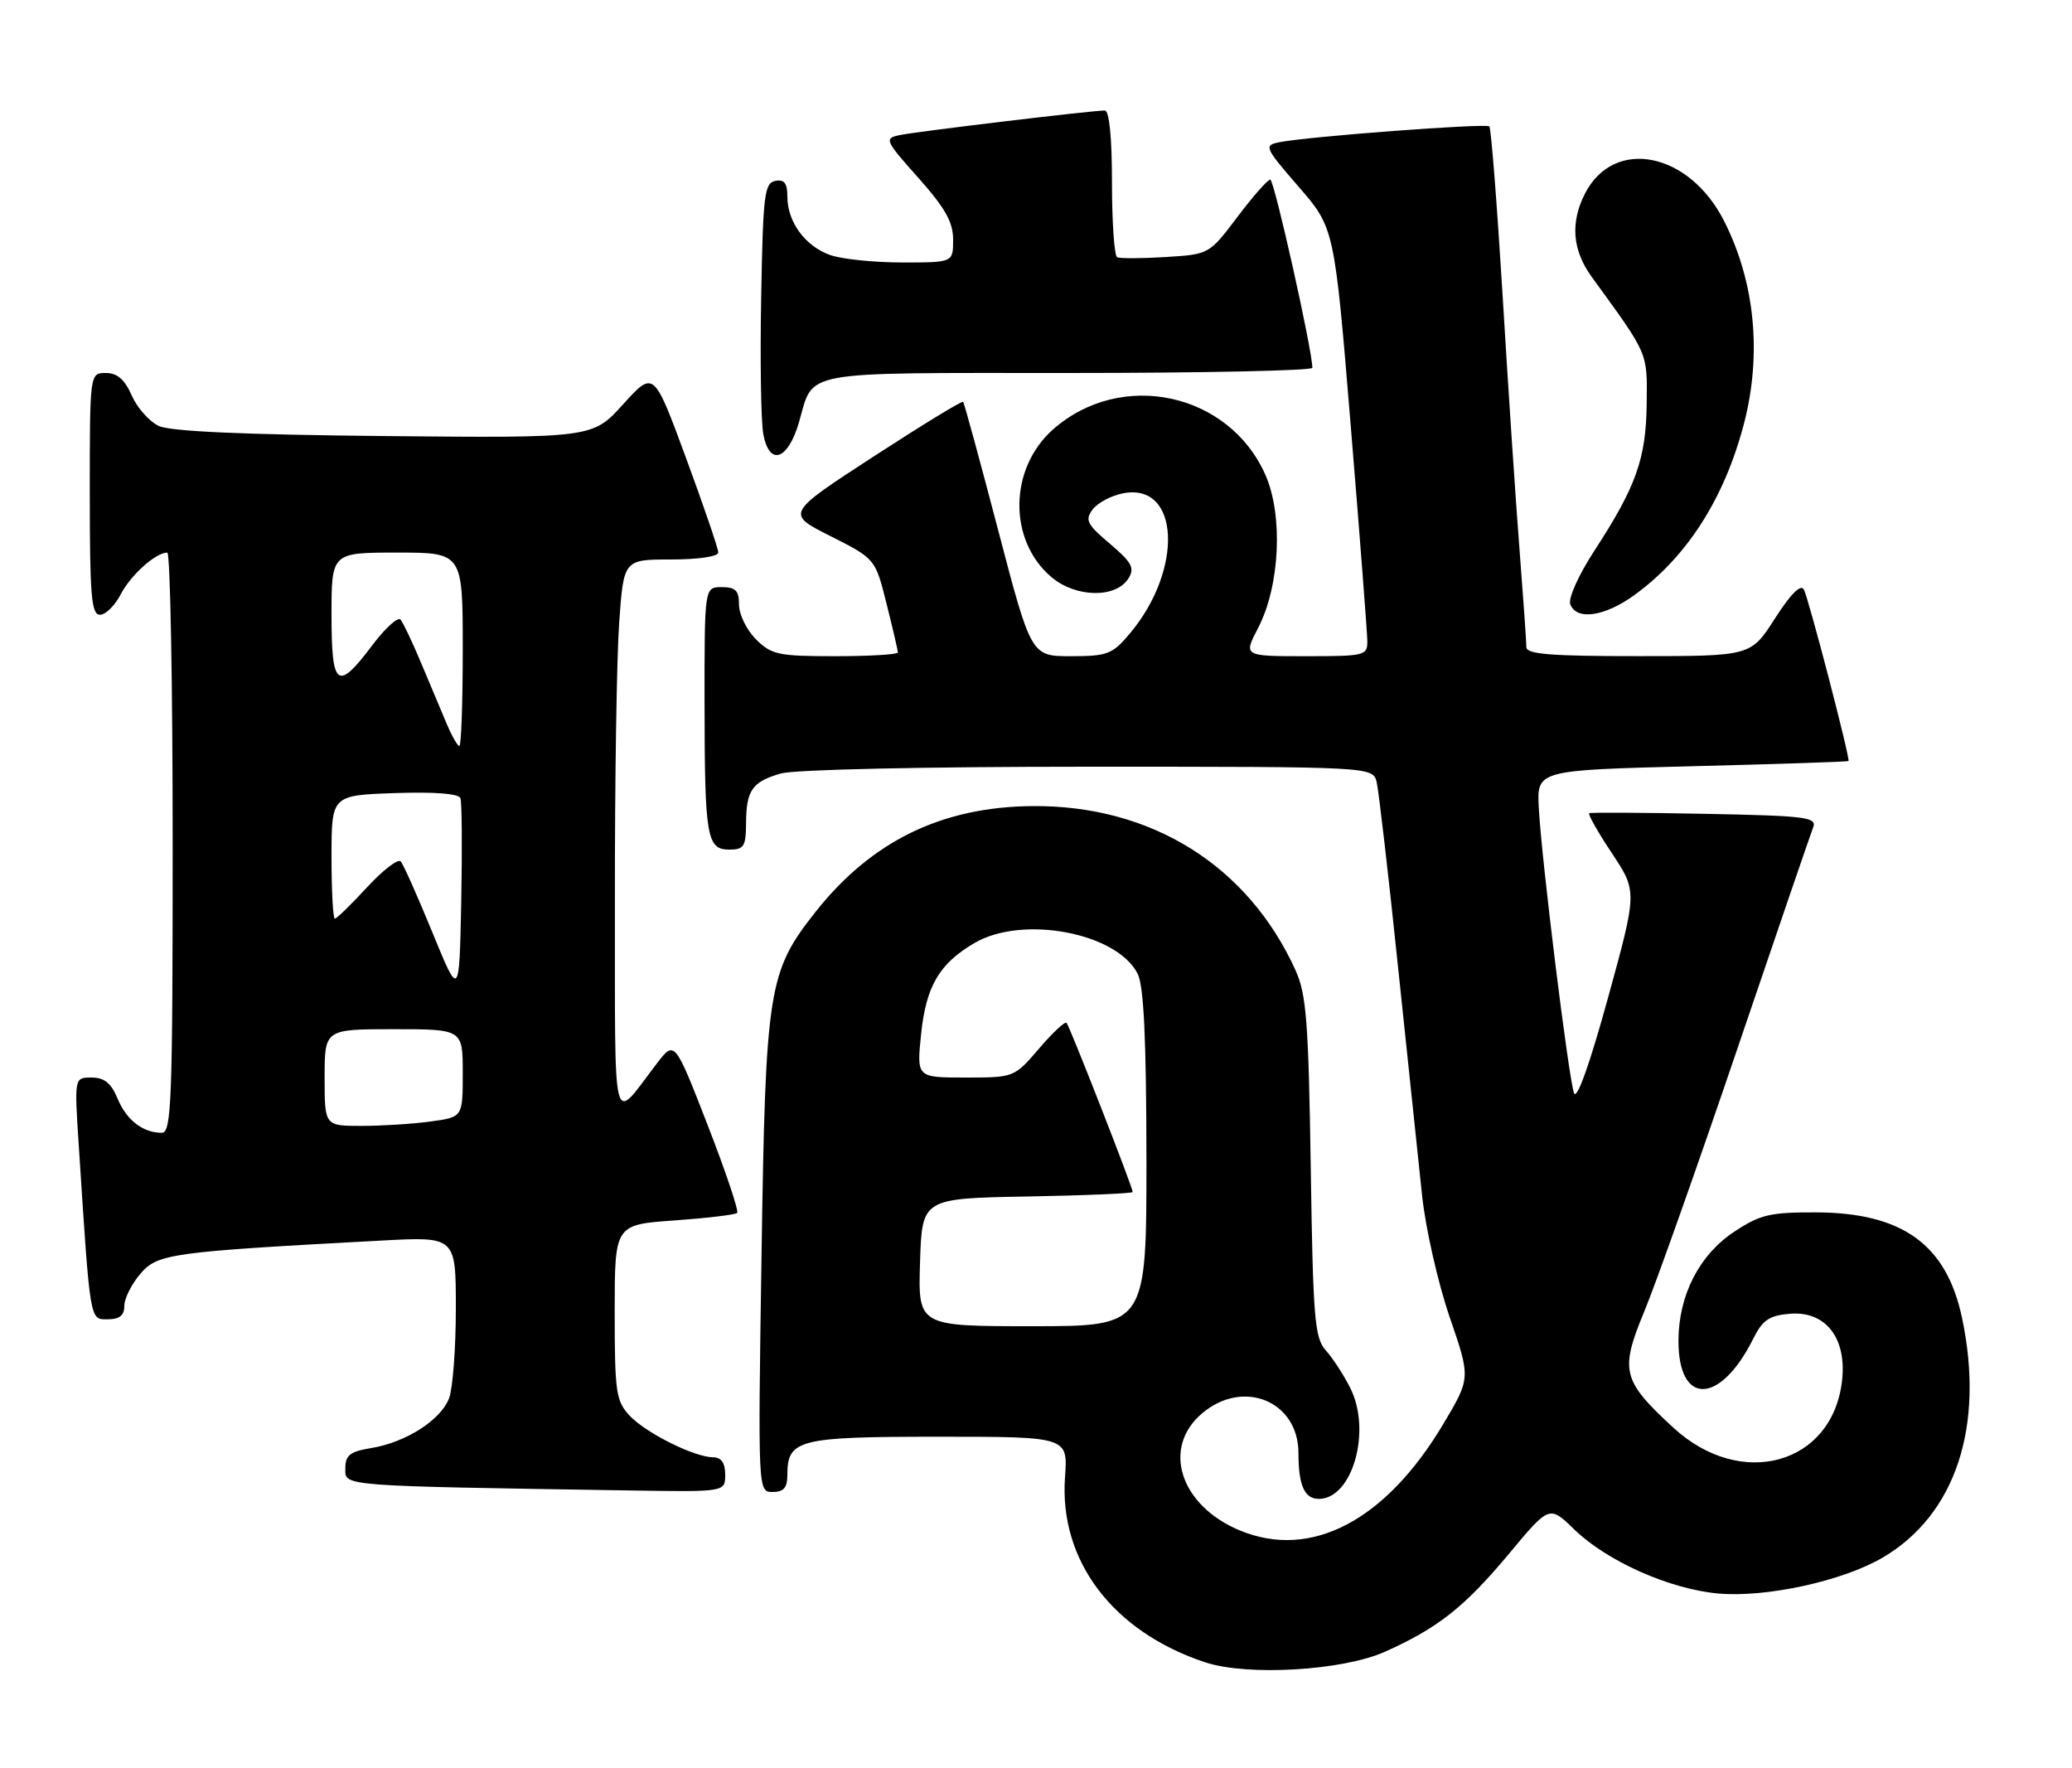<?xml version="1.0" encoding="UTF-8" standalone="no"?>
<!DOCTYPE svg PUBLIC "-//W3C//DTD SVG 1.1//EN" "http://www.w3.org/Graphics/SVG/1.1/DTD/svg11.dtd" >
<svg xmlns="http://www.w3.org/2000/svg" xmlns:xlink="http://www.w3.org/1999/xlink" version="1.1" viewBox="0 0 300 256">
 <g >
 <path fill="currentColor"
d=" M 200.50 239.14 C 208.17 235.72 212.06 232.64 218.46 224.97 C 224.33 217.92 224.33 217.92 227.92 221.41 C 232.67 226.03 241.78 230.08 248.81 230.70 C 255.74 231.31 266.80 228.89 272.57 225.51 C 283.14 219.32 287.39 206.50 284.08 190.81 C 281.84 180.18 275.45 175.56 262.93 175.52 C 256.28 175.50 254.84 175.84 251.10 178.32 C 246.04 181.66 243.05 187.49 243.02 194.05 C 242.98 203.55 249.05 203.42 253.84 193.82 C 255.20 191.10 256.16 190.45 259.14 190.20 C 264.32 189.76 267.40 193.70 266.71 199.86 C 265.35 212.03 252.09 215.74 242.28 206.69 C 234.86 199.85 234.51 198.45 238.08 189.84 C 239.76 185.80 245.79 168.78 251.49 152.00 C 257.19 135.22 262.15 120.74 262.51 119.82 C 263.10 118.30 261.64 118.11 246.83 117.82 C 237.85 117.64 230.32 117.61 230.10 117.73 C 229.88 117.86 231.35 120.47 233.38 123.52 C 237.06 129.06 237.06 129.06 232.80 144.53 C 230.17 154.08 228.30 159.32 227.90 158.25 C 227.11 156.10 223.21 124.57 222.80 117.00 C 222.50 111.50 222.50 111.50 245.00 110.93 C 257.38 110.62 267.56 110.28 267.64 110.18 C 267.91 109.83 261.85 86.56 261.17 85.33 C 260.72 84.53 259.23 86.03 256.99 89.54 C 253.50 94.99 253.50 94.99 237.25 94.99 C 224.58 95.00 221.00 94.71 221.00 93.70 C 221.00 92.98 220.55 86.57 220.00 79.45 C 219.44 72.33 218.34 55.76 217.55 42.63 C 216.75 29.51 215.89 18.56 215.64 18.30 C 215.15 17.82 189.24 19.77 185.18 20.60 C 182.97 21.05 183.11 21.36 188.04 27.05 C 193.21 33.02 193.21 33.02 195.58 61.76 C 196.88 77.57 197.95 91.51 197.97 92.75 C 198.00 94.92 197.68 95.00 189.02 95.00 C 180.03 95.00 180.03 95.00 182.15 90.93 C 185.32 84.85 185.81 74.61 183.21 68.74 C 177.94 56.83 162.36 53.48 152.51 62.13 C 146.06 67.79 145.94 78.25 152.26 83.57 C 155.81 86.55 161.60 86.63 163.40 83.72 C 164.32 82.23 163.87 81.41 160.70 78.72 C 157.37 75.91 157.06 75.28 158.20 73.76 C 158.91 72.81 160.89 71.75 162.59 71.42 C 170.81 69.81 171.41 82.44 163.56 91.75 C 161.06 94.72 160.33 95.00 155.06 95.00 C 149.30 95.00 149.30 95.00 144.52 76.75 C 141.89 66.71 139.61 58.35 139.45 58.17 C 139.30 57.99 133.46 61.56 126.47 66.10 C 113.77 74.36 113.77 74.36 120.25 77.62 C 126.73 80.89 126.73 80.89 128.36 87.40 C 129.26 90.98 130.00 94.16 130.00 94.46 C 130.00 94.75 125.93 95.00 120.95 95.00 C 112.68 95.00 111.70 94.79 109.45 92.55 C 108.10 91.20 107.00 88.95 107.00 87.55 C 107.00 85.50 106.51 85.00 104.50 85.00 C 102.00 85.00 102.00 85.00 102.01 101.75 C 102.03 121.28 102.32 123.00 105.62 123.00 C 107.70 123.00 108.00 122.53 108.02 119.25 C 108.04 114.41 108.89 113.18 113.06 111.98 C 115.05 111.41 133.70 111.00 157.63 111.00 C 198.78 111.00 198.78 111.00 199.33 113.25 C 199.62 114.49 201.02 126.53 202.42 140.00 C 203.83 153.47 205.40 168.40 205.91 173.17 C 206.43 177.94 208.22 185.82 209.89 190.67 C 212.93 199.50 212.93 199.50 209.02 206.08 C 200.64 220.19 189.79 225.86 179.47 221.55 C 170.83 217.94 168.16 209.56 174.08 204.59 C 180.05 199.56 188.00 202.87 188.00 210.37 C 188.00 215.04 188.87 217.00 190.95 217.00 C 195.83 217.00 198.63 207.11 195.49 200.92 C 194.54 199.04 192.95 196.60 191.96 195.50 C 190.34 193.71 190.11 190.92 189.78 169.00 C 189.46 148.01 189.15 143.93 187.59 140.50 C 180.71 125.31 166.70 116.56 149.50 116.70 C 136.35 116.81 126.18 121.77 118.06 132.04 C 111.22 140.70 110.84 143.08 110.26 181.75 C 109.74 216.00 109.74 216.00 111.87 216.00 C 113.46 216.00 114.00 215.38 114.00 213.57 C 114.00 208.39 115.55 208.00 135.89 208.00 C 154.63 208.00 154.63 208.00 154.20 213.86 C 153.33 225.94 161.13 236.24 174.50 240.66 C 180.61 242.68 194.36 241.87 200.50 239.14 Z  M 105.00 213.50 C 105.00 211.79 104.44 210.99 103.25 210.98 C 100.48 210.94 93.50 207.45 91.14 204.93 C 89.19 202.82 89.00 201.53 89.00 189.96 C 89.00 177.30 89.00 177.30 97.63 176.69 C 102.37 176.35 106.47 175.86 106.73 175.60 C 107.00 175.34 105.07 169.60 102.45 162.86 C 97.68 150.60 97.68 150.60 95.09 153.98 C 88.48 162.61 89.07 164.92 89.03 130.40 C 89.01 113.30 89.29 95.19 89.65 90.15 C 90.30 81.00 90.30 81.00 97.15 81.00 C 101.08 81.00 104.00 80.57 104.00 79.99 C 104.00 79.44 101.90 73.28 99.33 66.31 C 94.66 53.63 94.66 53.63 90.23 58.52 C 85.80 63.42 85.80 63.42 55.65 63.13 C 35.32 62.93 24.69 62.46 23.00 61.67 C 21.62 61.03 19.86 59.04 19.07 57.25 C 18.05 54.93 16.98 54.00 15.32 54.00 C 13.00 54.00 13.00 54.00 13.00 71.50 C 13.00 86.25 13.23 89.00 14.47 89.00 C 15.29 89.00 16.63 87.68 17.47 86.06 C 18.91 83.26 22.55 80.00 24.22 80.00 C 24.65 80.00 25.00 98.90 25.00 122.00 C 25.00 159.45 24.83 164.00 23.43 164.00 C 20.69 164.00 18.31 162.16 17.02 159.04 C 16.09 156.80 15.10 156.00 13.26 156.00 C 10.76 156.00 10.76 156.00 11.40 165.75 C 13.08 191.68 12.97 191.00 15.60 191.00 C 17.31 191.00 18.00 190.44 18.00 189.06 C 18.00 187.99 19.05 185.90 20.32 184.41 C 22.83 181.49 24.71 181.24 55.25 179.60 C 66.00 179.02 66.00 179.02 66.00 189.44 C 66.00 195.18 65.56 201.02 65.02 202.43 C 63.83 205.58 58.77 208.82 53.75 209.64 C 50.66 210.15 50.00 210.67 50.00 212.60 C 50.00 215.19 48.92 215.11 91.25 215.78 C 105.00 216.00 105.00 216.00 105.00 213.50 Z  M 236.64 86.15 C 244.26 80.63 249.69 72.13 252.51 61.31 C 255.12 51.27 254.10 40.82 249.63 32.00 C 244.57 22.00 233.72 19.84 229.51 27.98 C 227.33 32.20 227.65 36.22 230.47 40.10 C 238.74 51.47 238.50 50.93 238.42 58.43 C 238.33 66.41 236.90 70.43 230.84 79.74 C 228.54 83.27 227.03 86.64 227.36 87.49 C 228.27 89.86 232.33 89.27 236.64 86.15 Z  M 115.68 61.14 C 117.88 53.53 115.33 54.00 154.62 54.00 C 174.08 54.00 190.00 53.66 190.01 53.25 C 190.04 50.84 184.49 26.00 183.92 26.00 C 183.55 26.00 181.40 28.43 179.16 31.41 C 175.07 36.82 175.07 36.82 168.79 37.21 C 165.33 37.43 162.16 37.44 161.75 37.24 C 161.34 37.04 161.00 32.18 161.00 26.44 C 161.00 19.87 160.61 16.00 159.96 16.00 C 158.07 16.00 132.55 19.06 130.20 19.57 C 128.01 20.04 128.14 20.34 132.95 25.73 C 136.85 30.11 138.00 32.15 138.00 34.70 C 138.00 38.00 138.00 38.00 130.65 38.00 C 126.61 38.00 121.91 37.52 120.22 36.93 C 116.59 35.66 114.00 32.13 114.00 28.46 C 114.00 26.52 113.56 25.94 112.25 26.19 C 110.68 26.49 110.47 28.24 110.21 43.01 C 110.04 52.08 110.18 60.99 110.51 62.81 C 111.37 67.54 114.08 66.66 115.68 61.14 Z  M 133.21 182.75 C 133.50 173.50 133.50 173.50 148.75 173.22 C 157.14 173.07 164.00 172.78 164.00 172.57 C 164.00 171.89 154.86 148.52 154.42 148.08 C 154.18 147.85 152.38 149.53 150.42 151.83 C 146.85 155.99 146.83 156.00 139.78 156.00 C 132.72 156.00 132.72 156.00 133.36 149.75 C 134.08 142.77 135.99 139.51 141.10 136.52 C 148.06 132.44 161.76 135.04 164.73 141.00 C 165.61 142.78 165.97 150.45 165.99 167.75 C 166.00 192.00 166.00 192.00 149.46 192.00 C 132.92 192.00 132.92 192.00 133.21 182.75 Z  M 47.00 156.00 C 47.00 149.00 47.00 149.00 57.00 149.00 C 67.00 149.00 67.00 149.00 67.00 155.36 C 67.00 161.73 67.00 161.73 62.36 162.36 C 59.81 162.71 55.31 163.00 52.36 163.00 C 47.00 163.00 47.00 163.00 47.00 156.00 Z  M 62.61 135.00 C 60.47 129.78 58.41 125.15 58.02 124.71 C 57.64 124.28 55.44 125.97 53.14 128.46 C 50.84 130.96 48.74 133.00 48.48 133.00 C 48.22 133.00 48.00 128.98 48.00 124.07 C 48.00 115.14 48.00 115.14 57.13 114.82 C 62.87 114.62 66.41 114.89 66.66 115.55 C 66.88 116.12 66.93 122.87 66.78 130.55 C 66.50 144.50 66.50 144.50 62.61 135.00 Z  M 64.66 104.75 C 63.91 102.96 62.25 99.03 60.98 96.00 C 59.71 92.97 58.37 90.14 57.99 89.70 C 57.61 89.26 55.77 90.94 53.90 93.42 C 48.83 100.16 48.00 99.54 48.00 89.00 C 48.00 80.00 48.00 80.00 57.50 80.00 C 67.00 80.00 67.00 80.00 67.00 94.00 C 67.00 101.70 66.78 108.00 66.51 108.00 C 66.25 108.00 65.41 106.54 64.66 104.75 Z "/>
</g>
</svg>